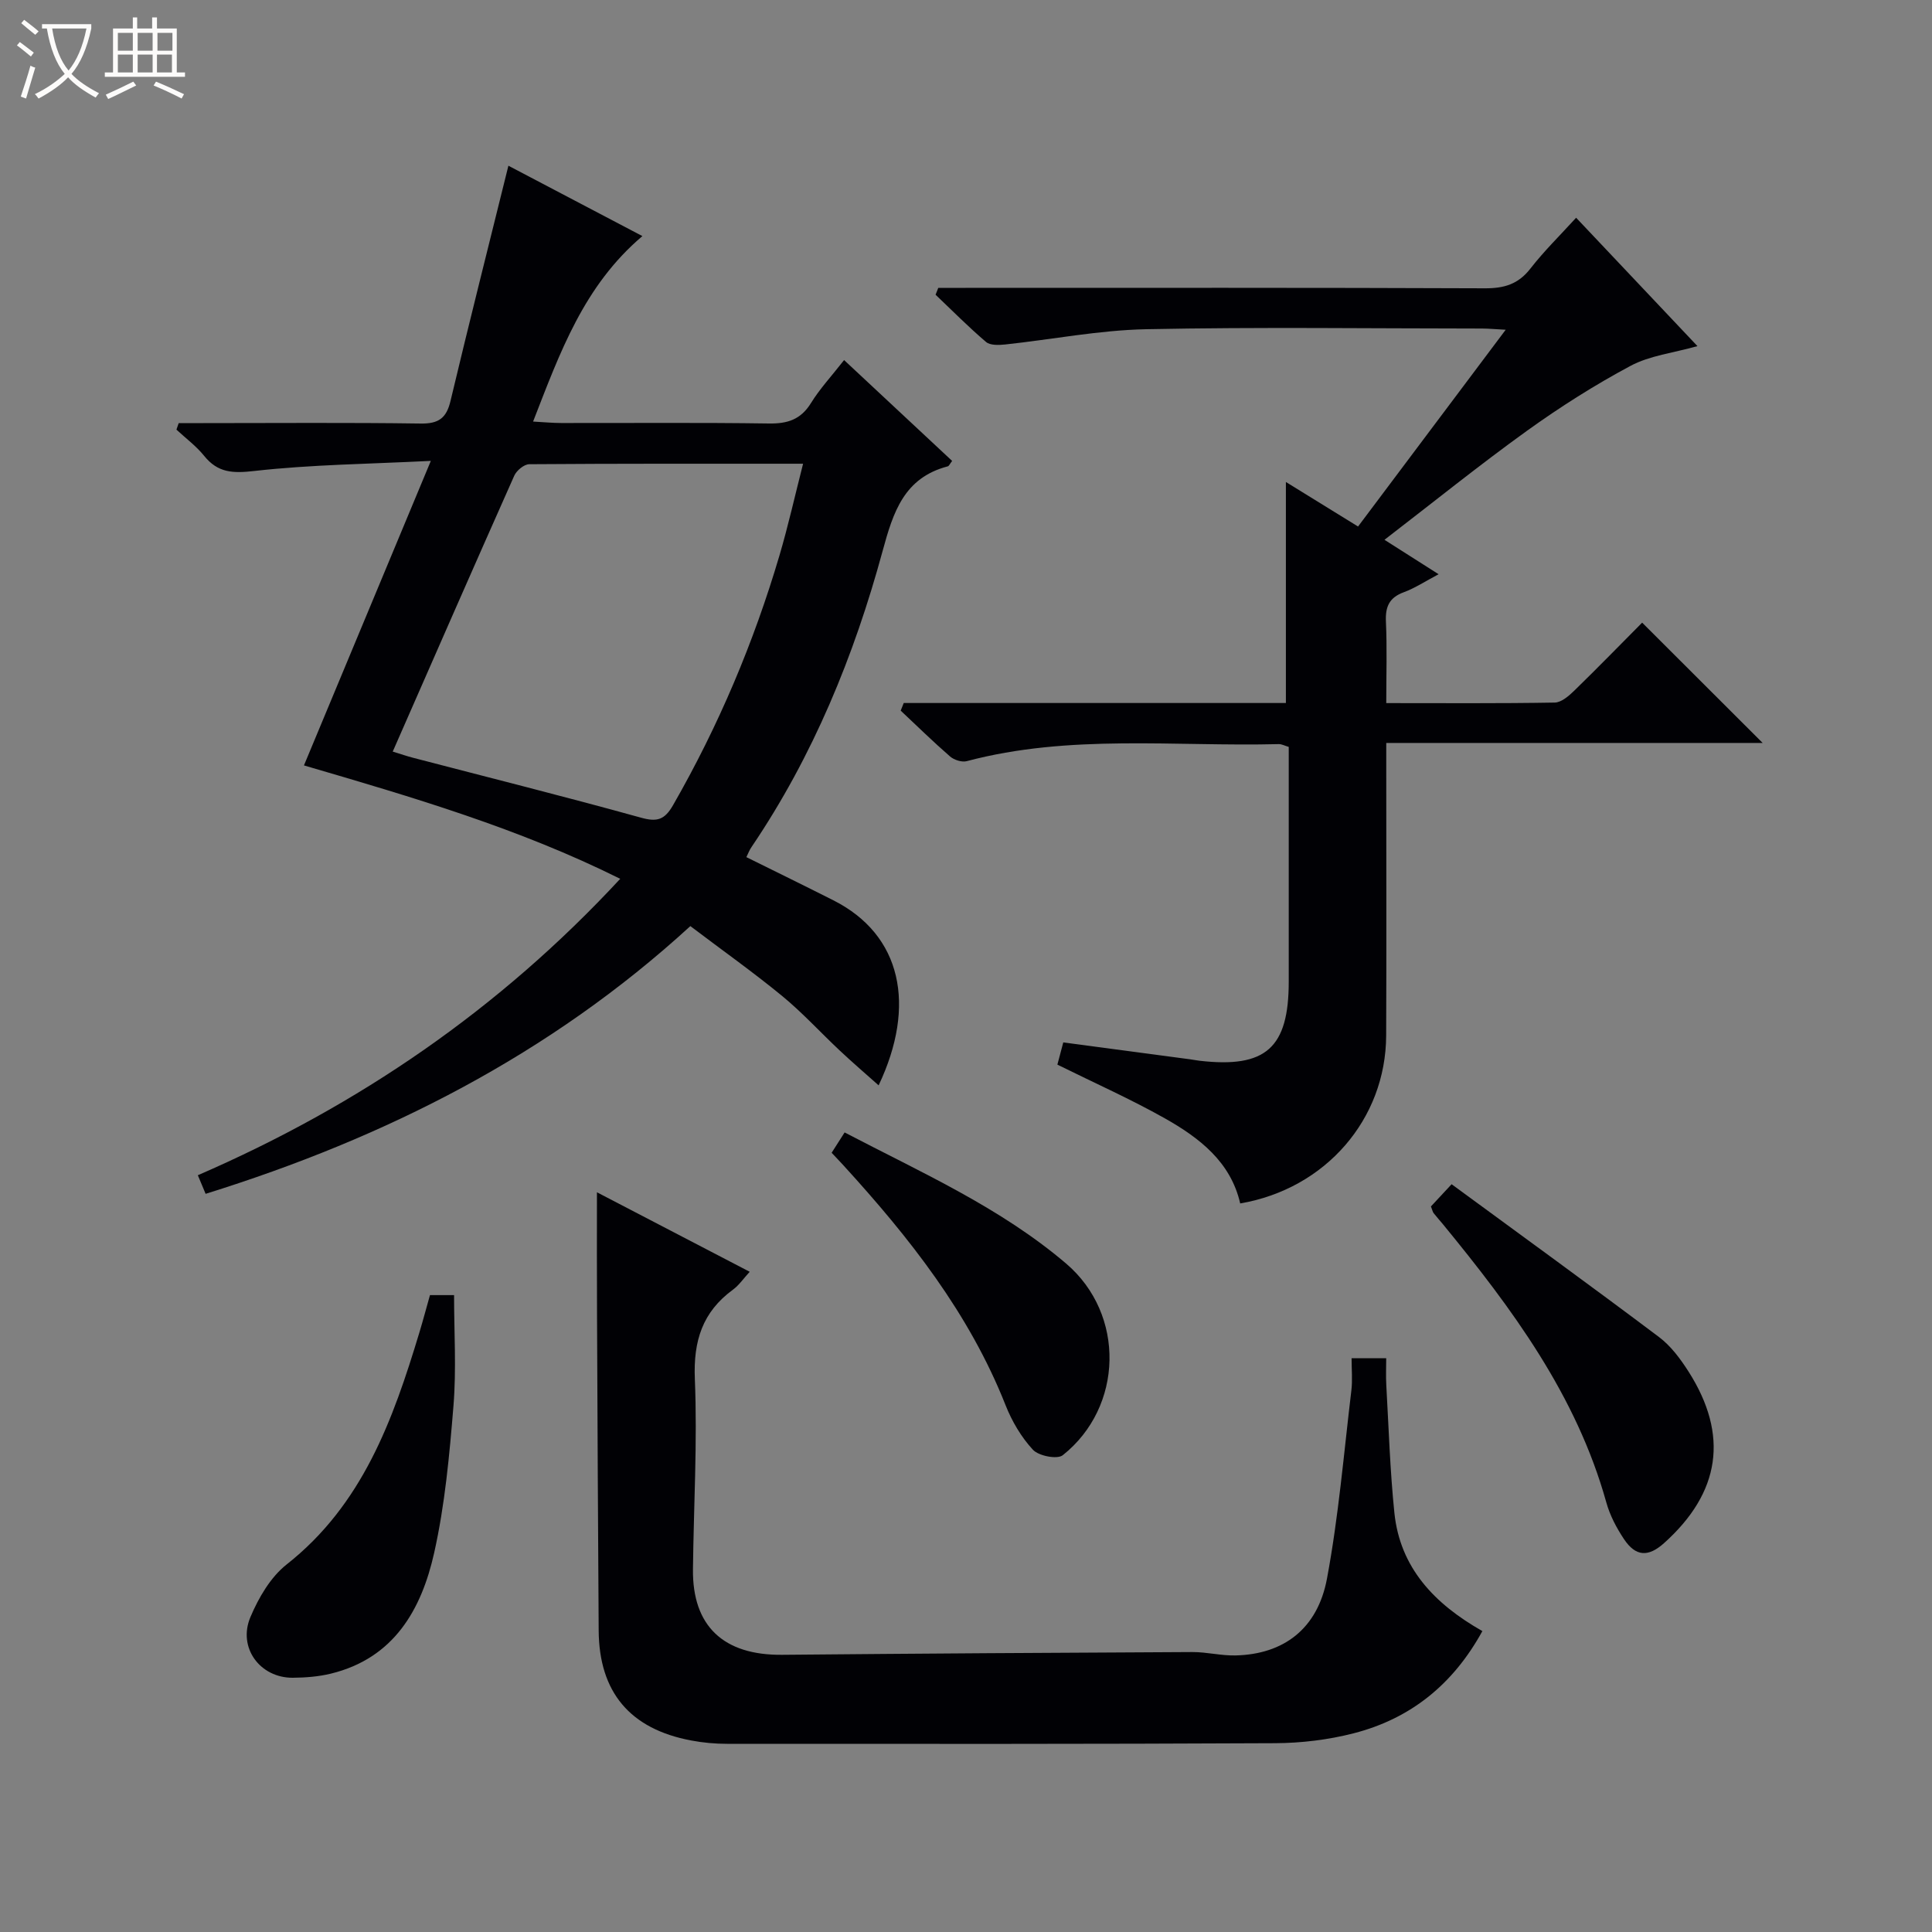<svg enable-background="new 0 0 400 400" viewBox="0 0 400 400" xmlns="http://www.w3.org/2000/svg"><rect x="0" y="0" width="400" height="400" fill="#808080" stroke="none"/><path d="m6.4 11.7c-1-.8-1.9-1.6-2.9-2.3l.6-.7c.9.7 1.9 1.4 2.9 2.2zm-2.1 8.3c.7-2.1 1.4-4.2 2-6.4.2.1.6.3 1 .4-.7 2.3-1.3 4.4-1.9 6.4zm3-12.8c-1.1-.9-2.1-1.7-2.9-2.4l.6-.7c1 .8 2 1.5 3 2.4zm1.4-1.3v-.9h10.2v.9c-.9 4.2-2.3 7.3-4.1 9.4 1.3 1.4 3.2 2.7 5.7 4-.2.2-.4.5-.7.9-2.5-1.4-4.4-2.7-5.7-4.2-1.4 1.5-3.5 3-6.1 4.4 0 0 0 0-.1-.1-.3-.4-.5-.7-.7-.8 2.7-1.3 4.7-2.8 6.2-4.2-1.8-2.2-3-5.3-3.7-9.4zm9.2 0h-7.1c.6 3.8 1.7 6.7 3.4 8.7 1.7-2.1 2.9-4.8 3.7-8.7z" fill="#fcfbfa"/><path d="m31.6 3.6h.9v2.3h4.1v9.1h1.7v.9h-16.6v-.9h1.7v-9.1h4.1v-2.3h.9v2.3h3.1v-2.3zm-4 13.3.6.8c-1.9.9-3.8 1.9-5.8 2.8-.2-.3-.3-.6-.5-.9 2-.9 3.9-1.8 5.7-2.7zm-3.2-10.1v3.7h3.1v-3.7zm0 4.5v3.7h3.1v-3.7zm4.1-4.5v3.7h3.1v-3.7zm0 4.5v3.7h3.1v-3.7zm9.1 9.1c-2.1-1.1-4.1-2-5.8-2.7l.5-.8c2.2.9 4.1 1.8 5.8 2.6zm-1.9-13.6h-3.1v3.7h3.1zm-3.2 4.5v3.7h3.1v-3.7z" fill="#fcfbfa"/><g fill="#010105"><path d="m154.53 177.46c6.14 3.04 12.09 5.95 18.01 8.94 14.14 7.14 17.23 21.75 9.37 38.31-2.83-2.52-5.49-4.8-8.03-7.19-4-3.75-7.72-7.84-11.94-11.31-6.03-4.95-12.41-9.47-19.01-14.47-29.07 26.63-63.03 43.8-100.36 55.43-.52-1.24-1-2.39-1.61-3.85 33.22-14.4 62.38-34.32 87.45-61.37-20.96-10.43-42.84-16.86-65.48-23.48 8.62-20.69 17.19-41.25 26.27-63.05-12.82.65-24.75.76-36.54 2.09-4.48.51-7.56.4-10.42-3.16-1.63-2.02-3.79-3.61-5.71-5.4.16-.45.31-.9.47-1.35h5.14c15 0 30-.13 44.99.09 3.68.05 5.3-1.12 6.14-4.67 3.83-16.09 7.89-32.13 11.99-48.71 8.49 4.46 17.88 9.39 27.74 14.57-12.13 10.29-17.04 24.05-22.63 38.4 2.35.13 4.09.3 5.83.3 14.33.02 28.66-.11 42.99.1 3.87.06 6.61-.82 8.72-4.24 1.82-2.95 4.23-5.54 6.85-8.89 7.54 7.04 14.96 13.97 22.37 20.88-.49.63-.65 1.06-.9 1.12-9.05 2.37-11.3 9.46-13.49 17.51-5.91 21.75-14.4 42.47-27.12 61.27-.46.64-.73 1.41-1.09 2.13zm-73.22-21.85c1.74.53 2.98.96 4.25 1.29 15.71 4.1 31.47 8.04 47.11 12.38 3.37.94 4.92.48 6.68-2.58 9.39-16.37 16.69-33.62 22.03-51.7 1.8-6.1 3.19-12.33 4.89-18.99-19.42 0-38.05-.04-56.69.1-1.07.01-2.63 1.3-3.11 2.38-8.37 18.8-16.62 37.65-25.16 57.12z"/><path d="m187.11 145.55h79.12c0-15.45 0-30.31 0-45.76 4.97 3.07 9.72 6 14.94 9.22 10.06-13.41 20.07-26.76 30.57-40.74-2.16-.11-3.56-.25-4.96-.25-23.16-.01-46.33-.33-69.49.14-9.74.2-19.44 2.12-29.17 3.16-1.32.14-3.11.21-3.97-.52-3.63-3.09-6.99-6.49-10.45-9.78.19-.47.37-.95.56-1.42h5.67c35.83 0 71.66-.06 107.48.09 3.99.02 6.93-.84 9.44-4.08 2.84-3.65 6.17-6.91 9.47-10.53 8.44 8.93 16.63 17.6 25.12 26.58-5.07 1.43-9.89 1.96-13.86 4.09-7.43 3.97-14.61 8.53-21.45 13.45-9.85 7.09-19.3 14.72-29.49 22.56 3.72 2.36 7.02 4.47 11.21 7.13-2.75 1.45-4.89 2.87-7.22 3.73-3.01 1.11-3.83 3-3.69 6.08.25 5.44.07 10.91.07 16.87 11.95 0 23.42.09 34.87-.11 1.38-.02 2.94-1.38 4.07-2.48 4.89-4.76 9.65-9.65 14.04-14.07 8.5 8.48 16.77 16.75 24.95 24.91-25.33 0-51.24 0-77.93 0v5.6c0 18.33.06 36.66-.02 54.99-.07 17.31-12.55 31.73-30.22 34.75-1.97-8.62-8.46-13.59-15.62-17.63-7.07-3.98-14.51-7.29-22.23-11.11.34-1.29.74-2.81 1.22-4.6 8.93 1.19 17.6 2.34 26.27 3.5.66.09 1.31.22 1.97.3 13.69 1.57 18.44-2.65 18.44-16.39.01-16.14 0-32.29 0-48.59-.85-.25-1.45-.59-2.05-.58-21.57.55-43.31-2.13-64.62 3.53-1.01.27-2.62-.25-3.45-.97-3.51-3.05-6.83-6.31-10.22-9.49.22-.53.43-1.06.63-1.58z"/><path d="m123.59 246.85c10.39 5.41 20.8 10.82 31.63 16.46-1.3 1.41-2.21 2.78-3.47 3.7-6.32 4.63-8.21 10.61-7.89 18.47.54 13.11-.24 26.28-.39 39.42-.14 11.78 6.34 17.83 18.47 17.71 28.31-.26 56.62-.44 84.94-.57 2.97-.01 5.95.77 8.92.7 9.92-.23 16.99-5.47 18.94-15.92 2.4-12.86 3.49-25.97 5.05-38.99.25-2.1.04-4.26.04-6.63h7.17c0 1.81-.09 3.73.02 5.63.5 8.79.77 17.61 1.67 26.36 1.17 11.42 8.29 18.87 18.22 24.51-6.06 11.05-14.88 18.14-26.65 21.16-5.25 1.35-10.82 2.02-16.25 2.05-37.83.19-75.66.15-113.48.13-2.48 0-4.99-.23-7.42-.69-12.68-2.38-19.08-10-19.16-22.78-.14-21.66-.25-43.32-.34-64.98-.05-8.42-.02-16.83-.02-25.74z"/><path d="m296.26 249.78c1.06-1.14 2.27-2.44 4.28-4.6 14.67 10.77 28.9 21.08 42.94 31.64 2.46 1.85 4.44 4.53 6.12 7.16 8.37 13.14 6.6 25.04-5.08 35.51-3.26 2.92-5.86 2.81-8.29-.83-1.55-2.32-2.92-4.93-3.66-7.6-6.19-22.2-19.53-40.16-33.82-57.59-.63-.77-1.31-1.51-1.92-2.29-.2-.24-.25-.58-.57-1.4z"/><path d="m89.02 268.14h4.99c0 7.66.49 15.3-.12 22.86-.83 10.22-1.77 20.53-4 30.5-2.63 11.75-8.33 21.82-21.39 25.01-2.55.62-5.25.83-7.89.85-6.78.04-11.44-6.24-8.76-12.57 1.69-4 4.17-8.27 7.5-10.89 15.71-12.38 22-29.9 27.47-47.99.76-2.52 1.44-5.08 2.2-7.77z"/><path d="m172.18 238.67c.92-1.44 1.69-2.65 2.69-4.21 15.91 8.31 32.23 15.54 45.85 27.14 12.34 10.52 11.86 29.72-.69 39.69-1.14.9-4.98.15-6.17-1.13-2.42-2.61-4.36-5.91-5.68-9.26-7.53-19.04-19.95-34.72-33.55-49.62-.67-.74-1.36-1.45-2.45-2.61z"/></g></svg>